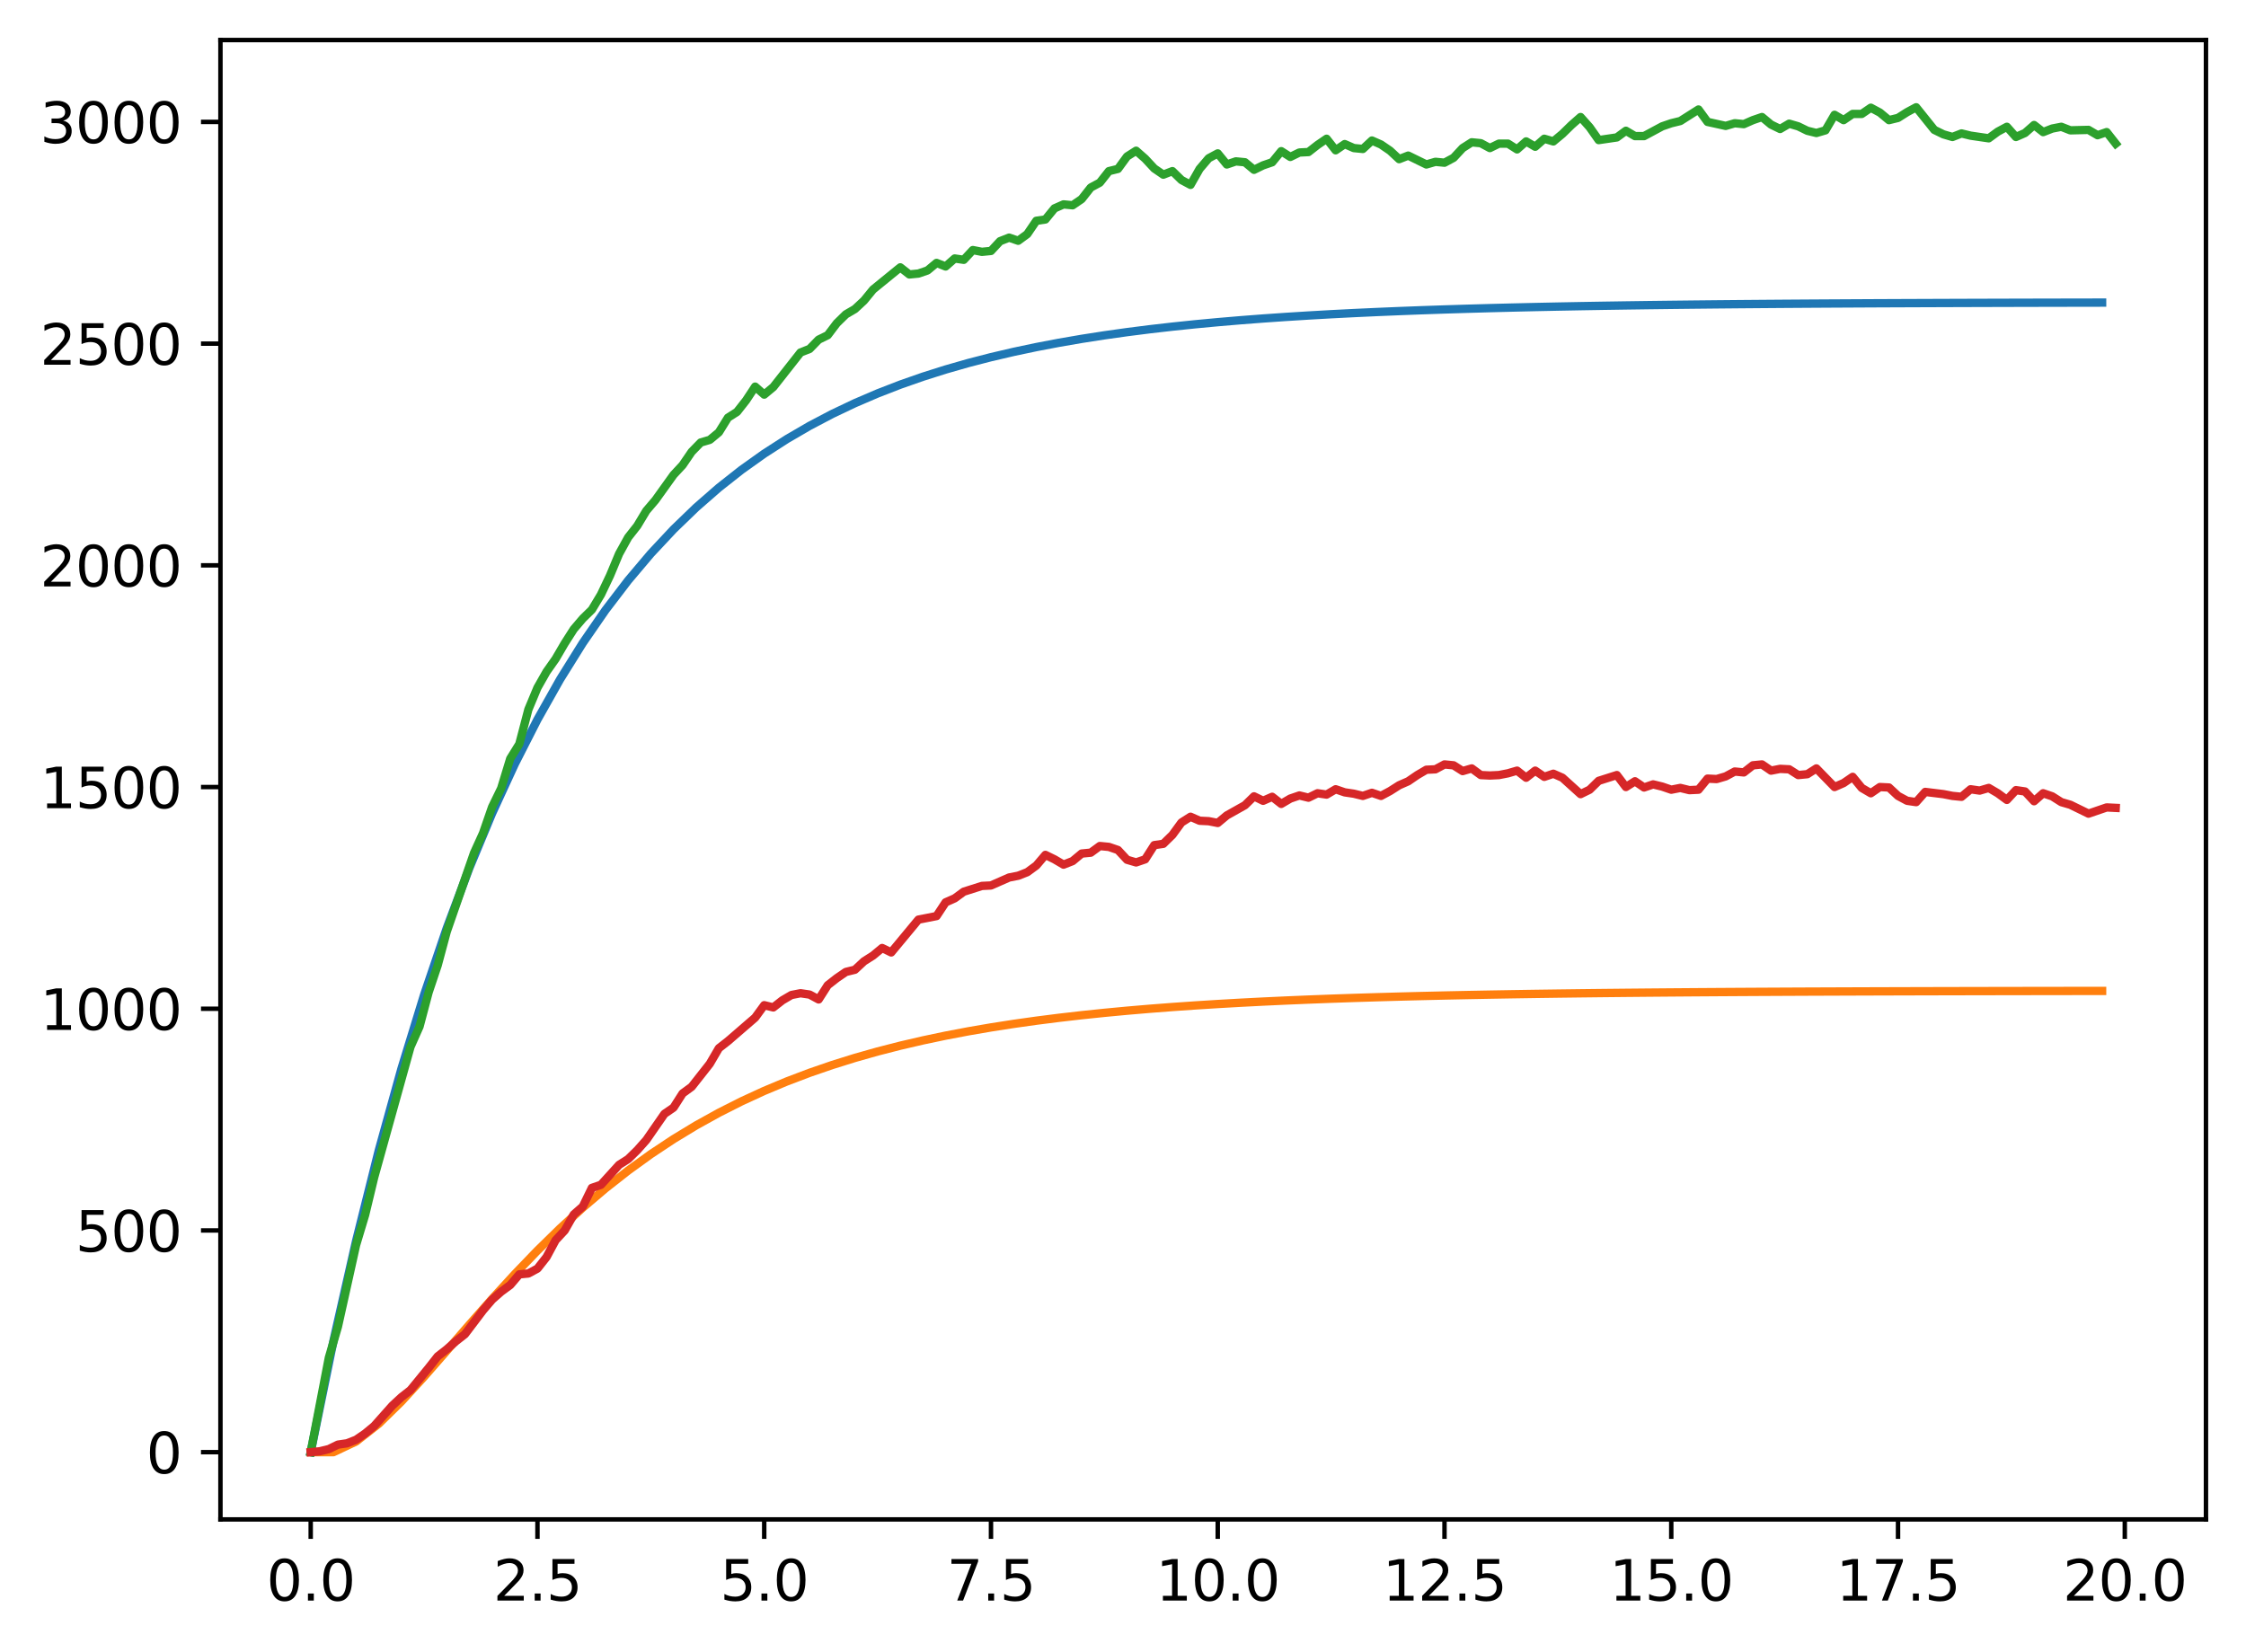 <?xml version="1.0" encoding="utf-8" standalone="no"?>
<!DOCTYPE svg PUBLIC "-//W3C//DTD SVG 1.1//EN"
  "http://www.w3.org/Graphics/SVG/1.1/DTD/svg11.dtd">
<svg xmlns:xlink="http://www.w3.org/1999/xlink" width="403.97pt" height="297.19pt" viewBox="0 0 403.97 297.19" xmlns="http://www.w3.org/2000/svg" version="1.1">
 <defs>
  <style type="text/css">*{stroke-linejoin: round; stroke-linecap: butt}</style>
 </defs>
 <g id="figure_1">
  <g id="patch_1">
   <path d="M 0 297.19 
L 403.97 297.19 
L 403.97 0 
L 0 0 
z
" style="fill: #ffffff"/>
  </g>
  <g id="axes_1">
   <g id="patch_2">
    <path d="M 39.65 273.312 
L 396.77 273.312 
L 396.77 7.2 
L 39.65 7.2 
z
" style="fill: #ffffff"/>
   </g>
   <g id="matplotlib.axis_1">
    <g id="xtick_1">
     <g id="line2d_1">
      <defs>
       <path id="m3f3501da21" d="M 0 0 
L 0 3.5 
" style="stroke: #000000; stroke-width: 0.8"/>
      </defs>
      <g>
       <use xlink:href="#m3f3501da21" x="55.883" y="273.312" style="stroke: #000000; stroke-width: 0.8"/>
      </g>
     </g>
     <g id="text_1">
      <!-- 0.0 -->
      <g transform="translate(47.931 287.91) scale(0.1 -0.1)">
       <defs>
        <path id="DejaVuSans-30" d="M 2034 4250 
Q 1547 4250 1301 3770 
Q 1056 3291 1056 2328 
Q 1056 1369 1301 889 
Q 1547 409 2034 409 
Q 2525 409 2770 889 
Q 3016 1369 3016 2328 
Q 3016 3291 2770 3770 
Q 2525 4250 2034 4250 
z
M 2034 4750 
Q 2819 4750 3233 4129 
Q 3647 3509 3647 2328 
Q 3647 1150 3233 529 
Q 2819 -91 2034 -91 
Q 1250 -91 836 529 
Q 422 1150 422 2328 
Q 422 3509 836 4129 
Q 1250 4750 2034 4750 
z
" transform="scale(0.016)"/>
        <path id="DejaVuSans-2e" d="M 684 794 
L 1344 794 
L 1344 0 
L 684 0 
L 684 794 
z
" transform="scale(0.016)"/>
       </defs>
       <use xlink:href="#DejaVuSans-30"/>
       <use xlink:href="#DejaVuSans-2e" transform="translate(63.623 0)"/>
       <use xlink:href="#DejaVuSans-30" transform="translate(95.41 0)"/>
      </g>
     </g>
    </g>
    <g id="xtick_2">
     <g id="line2d_2">
      <g>
       <use xlink:href="#m3f3501da21" x="96.668" y="273.312" style="stroke: #000000; stroke-width: 0.8"/>
      </g>
     </g>
     <g id="text_2">
      <!-- 2.5 -->
      <g transform="translate(88.717 287.91) scale(0.1 -0.1)">
       <defs>
        <path id="DejaVuSans-32" d="M 1228 531 
L 3431 531 
L 3431 0 
L 469 0 
L 469 531 
Q 828 903 1448 1529 
Q 2069 2156 2228 2338 
Q 2531 2678 2651 2914 
Q 2772 3150 2772 3378 
Q 2772 3750 2511 3984 
Q 2250 4219 1831 4219 
Q 1534 4219 1204 4116 
Q 875 4013 500 3803 
L 500 4441 
Q 881 4594 1212 4672 
Q 1544 4750 1819 4750 
Q 2544 4750 2975 4387 
Q 3406 4025 3406 3419 
Q 3406 3131 3298 2873 
Q 3191 2616 2906 2266 
Q 2828 2175 2409 1742 
Q 1991 1309 1228 531 
z
" transform="scale(0.016)"/>
        <path id="DejaVuSans-35" d="M 691 4666 
L 3169 4666 
L 3169 4134 
L 1269 4134 
L 1269 2991 
Q 1406 3038 1543 3061 
Q 1681 3084 1819 3084 
Q 2600 3084 3056 2656 
Q 3513 2228 3513 1497 
Q 3513 744 3044 326 
Q 2575 -91 1722 -91 
Q 1428 -91 1123 -41 
Q 819 9 494 109 
L 494 744 
Q 775 591 1075 516 
Q 1375 441 1709 441 
Q 2250 441 2565 725 
Q 2881 1009 2881 1497 
Q 2881 1984 2565 2268 
Q 2250 2553 1709 2553 
Q 1456 2553 1204 2497 
Q 953 2441 691 2322 
L 691 4666 
z
" transform="scale(0.016)"/>
       </defs>
       <use xlink:href="#DejaVuSans-32"/>
       <use xlink:href="#DejaVuSans-2e" transform="translate(63.623 0)"/>
       <use xlink:href="#DejaVuSans-35" transform="translate(95.41 0)"/>
      </g>
     </g>
    </g>
    <g id="xtick_3">
     <g id="line2d_3">
      <g>
       <use xlink:href="#m3f3501da21" x="137.454" y="273.312" style="stroke: #000000; stroke-width: 0.8"/>
      </g>
     </g>
     <g id="text_3">
      <!-- 5.0 -->
      <g transform="translate(129.503 287.91) scale(0.1 -0.1)">
       <use xlink:href="#DejaVuSans-35"/>
       <use xlink:href="#DejaVuSans-2e" transform="translate(63.623 0)"/>
       <use xlink:href="#DejaVuSans-30" transform="translate(95.41 0)"/>
      </g>
     </g>
    </g>
    <g id="xtick_4">
     <g id="line2d_4">
      <g>
       <use xlink:href="#m3f3501da21" x="178.24" y="273.312" style="stroke: #000000; stroke-width: 0.8"/>
      </g>
     </g>
     <g id="text_4">
      <!-- 7.5 -->
      <g transform="translate(170.288 287.91) scale(0.1 -0.1)">
       <defs>
        <path id="DejaVuSans-37" d="M 525 4666 
L 3525 4666 
L 3525 4397 
L 1831 0 
L 1172 0 
L 2766 4134 
L 525 4134 
L 525 4666 
z
" transform="scale(0.016)"/>
       </defs>
       <use xlink:href="#DejaVuSans-37"/>
       <use xlink:href="#DejaVuSans-2e" transform="translate(63.623 0)"/>
       <use xlink:href="#DejaVuSans-35" transform="translate(95.41 0)"/>
      </g>
     </g>
    </g>
    <g id="xtick_5">
     <g id="line2d_5">
      <g>
       <use xlink:href="#m3f3501da21" x="219.026" y="273.312" style="stroke: #000000; stroke-width: 0.8"/>
      </g>
     </g>
     <g id="text_5">
      <!-- 10.0 -->
      <g transform="translate(207.893 287.91) scale(0.1 -0.1)">
       <defs>
        <path id="DejaVuSans-31" d="M 794 531 
L 1825 531 
L 1825 4091 
L 703 3866 
L 703 4441 
L 1819 4666 
L 2450 4666 
L 2450 531 
L 3481 531 
L 3481 0 
L 794 0 
L 794 531 
z
" transform="scale(0.016)"/>
       </defs>
       <use xlink:href="#DejaVuSans-31"/>
       <use xlink:href="#DejaVuSans-30" transform="translate(63.623 0)"/>
       <use xlink:href="#DejaVuSans-2e" transform="translate(127.246 0)"/>
       <use xlink:href="#DejaVuSans-30" transform="translate(159.033 0)"/>
      </g>
     </g>
    </g>
    <g id="xtick_6">
     <g id="line2d_6">
      <g>
       <use xlink:href="#m3f3501da21" x="259.811" y="273.312" style="stroke: #000000; stroke-width: 0.8"/>
      </g>
     </g>
     <g id="text_6">
      <!-- 12.5 -->
      <g transform="translate(248.679 287.91) scale(0.1 -0.1)">
       <use xlink:href="#DejaVuSans-31"/>
       <use xlink:href="#DejaVuSans-32" transform="translate(63.623 0)"/>
       <use xlink:href="#DejaVuSans-2e" transform="translate(127.246 0)"/>
       <use xlink:href="#DejaVuSans-35" transform="translate(159.033 0)"/>
      </g>
     </g>
    </g>
    <g id="xtick_7">
     <g id="line2d_7">
      <g>
       <use xlink:href="#m3f3501da21" x="300.597" y="273.312" style="stroke: #000000; stroke-width: 0.8"/>
      </g>
     </g>
     <g id="text_7">
      <!-- 15.0 -->
      <g transform="translate(289.464 287.91) scale(0.1 -0.1)">
       <use xlink:href="#DejaVuSans-31"/>
       <use xlink:href="#DejaVuSans-35" transform="translate(63.623 0)"/>
       <use xlink:href="#DejaVuSans-2e" transform="translate(127.246 0)"/>
       <use xlink:href="#DejaVuSans-30" transform="translate(159.033 0)"/>
      </g>
     </g>
    </g>
    <g id="xtick_8">
     <g id="line2d_8">
      <g>
       <use xlink:href="#m3f3501da21" x="341.383" y="273.312" style="stroke: #000000; stroke-width: 0.8"/>
      </g>
     </g>
     <g id="text_8">
      <!-- 17.5 -->
      <g transform="translate(330.25 287.91) scale(0.1 -0.1)">
       <use xlink:href="#DejaVuSans-31"/>
       <use xlink:href="#DejaVuSans-37" transform="translate(63.623 0)"/>
       <use xlink:href="#DejaVuSans-2e" transform="translate(127.246 0)"/>
       <use xlink:href="#DejaVuSans-35" transform="translate(159.033 0)"/>
      </g>
     </g>
    </g>
    <g id="xtick_9">
     <g id="line2d_9">
      <g>
       <use xlink:href="#m3f3501da21" x="382.169" y="273.312" style="stroke: #000000; stroke-width: 0.8"/>
      </g>
     </g>
     <g id="text_9">
      <!-- 20.0 -->
      <g transform="translate(371.036 287.91) scale(0.1 -0.1)">
       <use xlink:href="#DejaVuSans-32"/>
       <use xlink:href="#DejaVuSans-30" transform="translate(63.623 0)"/>
       <use xlink:href="#DejaVuSans-2e" transform="translate(127.246 0)"/>
       <use xlink:href="#DejaVuSans-30" transform="translate(159.033 0)"/>
      </g>
     </g>
    </g>
   </g>
   <g id="matplotlib.axis_2">
    <g id="ytick_1">
     <g id="line2d_10">
      <defs>
       <path id="mc444f250d9" d="M 0 0 
L -3.5 0 
" style="stroke: #000000; stroke-width: 0.8"/>
      </defs>
      <g>
       <use xlink:href="#mc444f250d9" x="39.65" y="261.216" style="stroke: #000000; stroke-width: 0.8"/>
      </g>
     </g>
     <g id="text_10">
      <!-- 0 -->
      <g transform="translate(26.288 265.015) scale(0.1 -0.1)">
       <use xlink:href="#DejaVuSans-30"/>
      </g>
     </g>
    </g>
    <g id="ytick_2">
     <g id="line2d_11">
      <g>
       <use xlink:href="#mc444f250d9" x="39.65" y="221.335" style="stroke: #000000; stroke-width: 0.8"/>
      </g>
     </g>
     <g id="text_11">
      <!-- 500 -->
      <g transform="translate(13.562 225.134) scale(0.1 -0.1)">
       <use xlink:href="#DejaVuSans-35"/>
       <use xlink:href="#DejaVuSans-30" transform="translate(63.623 0)"/>
       <use xlink:href="#DejaVuSans-30" transform="translate(127.246 0)"/>
      </g>
     </g>
    </g>
    <g id="ytick_3">
     <g id="line2d_12">
      <g>
       <use xlink:href="#mc444f250d9" x="39.65" y="181.453" style="stroke: #000000; stroke-width: 0.8"/>
      </g>
     </g>
     <g id="text_12">
      <!-- 1000 -->
      <g transform="translate(7.2 185.253) scale(0.1 -0.1)">
       <use xlink:href="#DejaVuSans-31"/>
       <use xlink:href="#DejaVuSans-30" transform="translate(63.623 0)"/>
       <use xlink:href="#DejaVuSans-30" transform="translate(127.246 0)"/>
       <use xlink:href="#DejaVuSans-30" transform="translate(190.869 0)"/>
      </g>
     </g>
    </g>
    <g id="ytick_4">
     <g id="line2d_13">
      <g>
       <use xlink:href="#mc444f250d9" x="39.65" y="141.572" style="stroke: #000000; stroke-width: 0.8"/>
      </g>
     </g>
     <g id="text_13">
      <!-- 1500 -->
      <g transform="translate(7.2 145.371) scale(0.1 -0.1)">
       <use xlink:href="#DejaVuSans-31"/>
       <use xlink:href="#DejaVuSans-35" transform="translate(63.623 0)"/>
       <use xlink:href="#DejaVuSans-30" transform="translate(127.246 0)"/>
       <use xlink:href="#DejaVuSans-30" transform="translate(190.869 0)"/>
      </g>
     </g>
    </g>
    <g id="ytick_5">
     <g id="line2d_14">
      <g>
       <use xlink:href="#mc444f250d9" x="39.65" y="101.691" style="stroke: #000000; stroke-width: 0.8"/>
      </g>
     </g>
     <g id="text_14">
      <!-- 2000 -->
      <g transform="translate(7.2 105.49) scale(0.1 -0.1)">
       <use xlink:href="#DejaVuSans-32"/>
       <use xlink:href="#DejaVuSans-30" transform="translate(63.623 0)"/>
       <use xlink:href="#DejaVuSans-30" transform="translate(127.246 0)"/>
       <use xlink:href="#DejaVuSans-30" transform="translate(190.869 0)"/>
      </g>
     </g>
    </g>
    <g id="ytick_6">
     <g id="line2d_15">
      <g>
       <use xlink:href="#mc444f250d9" x="39.65" y="61.809" style="stroke: #000000; stroke-width: 0.8"/>
      </g>
     </g>
     <g id="text_15">
      <!-- 2500 -->
      <g transform="translate(7.2 65.609) scale(0.1 -0.1)">
       <use xlink:href="#DejaVuSans-32"/>
       <use xlink:href="#DejaVuSans-35" transform="translate(63.623 0)"/>
       <use xlink:href="#DejaVuSans-30" transform="translate(127.246 0)"/>
       <use xlink:href="#DejaVuSans-30" transform="translate(190.869 0)"/>
      </g>
     </g>
    </g>
    <g id="ytick_7">
     <g id="line2d_16">
      <g>
       <use xlink:href="#mc444f250d9" x="39.65" y="21.928" style="stroke: #000000; stroke-width: 0.8"/>
      </g>
     </g>
     <g id="text_16">
      <!-- 3000 -->
      <g transform="translate(7.2 25.727) scale(0.1 -0.1)">
       <defs>
        <path id="DejaVuSans-33" d="M 2597 2516 
Q 3050 2419 3304 2112 
Q 3559 1806 3559 1356 
Q 3559 666 3084 287 
Q 2609 -91 1734 -91 
Q 1441 -91 1130 -33 
Q 819 25 488 141 
L 488 750 
Q 750 597 1062 519 
Q 1375 441 1716 441 
Q 2309 441 2620 675 
Q 2931 909 2931 1356 
Q 2931 1769 2642 2001 
Q 2353 2234 1838 2234 
L 1294 2234 
L 1294 2753 
L 1863 2753 
Q 2328 2753 2575 2939 
Q 2822 3125 2822 3475 
Q 2822 3834 2567 4026 
Q 2313 4219 1838 4219 
Q 1578 4219 1281 4162 
Q 984 4106 628 3988 
L 628 4550 
Q 988 4650 1302 4700 
Q 1616 4750 1894 4750 
Q 2613 4750 3031 4423 
Q 3450 4097 3450 3541 
Q 3450 3153 3228 2886 
Q 3006 2619 2597 2516 
z
" transform="scale(0.016)"/>
       </defs>
       <use xlink:href="#DejaVuSans-33"/>
       <use xlink:href="#DejaVuSans-30" transform="translate(63.623 0)"/>
       <use xlink:href="#DejaVuSans-30" transform="translate(127.246 0)"/>
       <use xlink:href="#DejaVuSans-30" transform="translate(190.869 0)"/>
      </g>
     </g>
    </g>
   </g>
   <g id="line2d_17">
    <path d="M 55.883 261.216 
L 59.961 241.275 
L 64.04 223.257 
L 68.118 206.976 
L 72.197 192.264 
L 76.276 178.97 
L 80.354 166.958 
L 84.433 156.104 
L 88.511 146.296 
L 92.59 137.434 
L 96.668 129.426 
L 100.747 122.189 
L 104.826 115.651 
L 108.904 109.743 
L 112.983 104.404 
L 117.061 99.58 
L 121.14 95.221 
L 125.218 91.282 
L 129.297 87.723 
L 133.376 84.507 
L 137.454 81.601 
L 141.533 78.976 
L 145.611 76.603 
L 149.69 74.459 
L 153.769 72.522 
L 157.847 70.771 
L 161.926 69.189 
L 166.004 67.76 
L 170.083 66.469 
L 174.161 65.302 
L 178.24 64.247 
L 182.319 63.294 
L 186.397 62.433 
L 190.476 61.655 
L 194.554 60.952 
L 198.633 60.317 
L 202.711 59.743 
L 206.79 59.224 
L 210.869 58.756 
L 214.947 58.332 
L 219.026 57.95 
L 223.104 57.604 
L 227.183 57.291 
L 231.261 57.009 
L 235.34 56.754 
L 239.419 56.523 
L 243.497 56.315 
L 247.576 56.127 
L 251.654 55.957 
L 255.733 55.803 
L 259.811 55.664 
L 263.89 55.539 
L 267.969 55.425 
L 272.047 55.323 
L 276.126 55.23 
L 280.204 55.147 
L 284.283 55.071 
L 288.361 55.003 
L 292.44 54.941 
L 296.519 54.885 
L 300.597 54.835 
L 304.676 54.79 
L 308.754 54.748 
L 312.833 54.711 
L 316.912 54.678 
L 320.99 54.647 
L 325.069 54.62 
L 329.147 54.595 
L 333.226 54.573 
L 337.304 54.552 
L 341.383 54.534 
L 345.462 54.518 
L 349.54 54.503 
L 353.619 54.489 
L 357.697 54.477 
L 361.776 54.466 
L 365.854 54.456 
L 369.933 54.447 
L 374.012 54.439 
L 378.09 54.432 
" clip-path="url(#p240eafa7f5)" style="fill: none; stroke: #1f77b4; stroke-width: 1.5; stroke-linecap: square"/>
   </g>
   <g id="line2d_18">
    <path d="M 55.883 261.216 
L 59.961 261.216 
L 64.04 259.294 
L 68.118 256.096 
L 72.197 252.097 
L 76.276 247.641 
L 80.354 242.973 
L 84.433 238.268 
L 88.511 233.648 
L 92.59 229.191 
L 96.668 224.951 
L 100.747 220.957 
L 104.826 217.225 
L 108.904 213.759 
L 112.983 210.556 
L 117.061 207.608 
L 121.14 204.903 
L 125.218 202.428 
L 129.297 200.167 
L 133.376 198.106 
L 137.454 196.23 
L 141.533 194.525 
L 145.611 192.976 
L 149.69 191.571 
L 153.769 190.296 
L 157.847 189.141 
L 161.926 188.095 
L 166.004 187.147 
L 170.083 186.289 
L 174.161 185.513 
L 178.24 184.811 
L 182.319 184.175 
L 186.397 183.601 
L 190.476 183.081 
L 194.554 182.612 
L 198.633 182.187 
L 202.711 181.803 
L 206.79 181.456 
L 210.869 181.142 
L 214.947 180.859 
L 219.026 180.603 
L 223.104 180.371 
L 227.183 180.162 
L 231.261 179.973 
L 235.34 179.802 
L 239.419 179.647 
L 243.497 179.508 
L 247.576 179.382 
L 251.654 179.268 
L 255.733 179.165 
L 259.811 179.072 
L 263.89 178.988 
L 267.969 178.912 
L 272.047 178.843 
L 276.126 178.781 
L 280.204 178.725 
L 284.283 178.674 
L 288.361 178.628 
L 292.44 178.587 
L 296.519 178.55 
L 300.597 178.516 
L 304.676 178.485 
L 308.754 178.458 
L 312.833 178.433 
L 316.912 178.41 
L 320.99 178.39 
L 325.069 178.371 
L 329.147 178.355 
L 333.226 178.34 
L 337.304 178.326 
L 341.383 178.314 
L 345.462 178.303 
L 349.54 178.293 
L 353.619 178.284 
L 357.697 178.276 
L 361.776 178.268 
L 365.854 178.262 
L 369.933 178.256 
L 374.012 178.25 
L 378.09 178.245 
" clip-path="url(#p240eafa7f5)" style="fill: none; stroke: #ff7f0e; stroke-width: 1.5; stroke-linecap: square"/>
   </g>
   <g id="line2d_19">
    <path d="M 55.883 261.216 
L 59.146 244.227 
L 60.777 238.643 
L 64.04 223.967 
L 65.671 218.543 
L 67.303 211.763 
L 73.828 188.313 
L 75.46 184.644 
L 77.091 178.502 
L 78.723 173.637 
L 80.354 167.575 
L 83.617 158.163 
L 85.248 153.457 
L 86.88 149.867 
L 88.511 145.161 
L 90.143 141.811 
L 91.774 136.467 
L 93.406 133.835 
L 95.037 127.614 
L 96.668 123.705 
L 98.3 120.834 
L 99.931 118.521 
L 101.563 115.729 
L 103.194 113.177 
L 104.826 111.262 
L 106.457 109.667 
L 108.088 106.955 
L 109.72 103.525 
L 111.351 99.617 
L 112.983 96.666 
L 114.614 94.592 
L 116.246 91.88 
L 117.877 89.966 
L 121.14 85.419 
L 122.771 83.664 
L 124.403 81.272 
L 126.034 79.597 
L 127.666 79.118 
L 129.297 77.762 
L 130.929 75.13 
L 132.56 74.093 
L 134.191 72.019 
L 135.823 69.546 
L 137.454 70.982 
L 139.086 69.626 
L 143.98 63.405 
L 145.611 62.767 
L 147.243 61.092 
L 148.874 60.294 
L 150.506 58.14 
L 152.137 56.545 
L 153.769 55.588 
L 155.4 54.072 
L 157.031 52.078 
L 161.926 48.09 
L 163.557 49.367 
L 165.189 49.207 
L 166.82 48.649 
L 168.451 47.293 
L 170.083 47.931 
L 171.714 46.495 
L 173.346 46.734 
L 174.977 44.98 
L 176.609 45.299 
L 178.24 45.139 
L 179.871 43.384 
L 181.503 42.746 
L 183.134 43.305 
L 184.766 42.108 
L 186.397 39.715 
L 188.029 39.476 
L 189.66 37.482 
L 191.291 36.764 
L 192.923 36.924 
L 194.554 35.807 
L 196.186 33.733 
L 197.817 32.856 
L 199.449 30.782 
L 201.08 30.383 
L 202.711 28.15 
L 204.343 27.113 
L 205.974 28.548 
L 207.606 30.303 
L 209.237 31.42 
L 210.869 30.782 
L 212.5 32.377 
L 214.131 33.254 
L 215.763 30.383 
L 217.394 28.469 
L 219.026 27.591 
L 220.657 29.585 
L 222.289 29.027 
L 223.92 29.187 
L 225.551 30.543 
L 227.183 29.745 
L 228.814 29.187 
L 230.446 27.192 
L 232.077 28.229 
L 233.709 27.432 
L 235.34 27.352 
L 236.971 26.076 
L 238.603 24.959 
L 240.234 27.033 
L 241.866 25.916 
L 243.497 26.634 
L 245.129 26.794 
L 246.76 25.278 
L 248.391 25.996 
L 250.023 27.113 
L 251.654 28.628 
L 253.286 27.99 
L 256.549 29.585 
L 258.18 29.107 
L 259.811 29.266 
L 261.443 28.389 
L 263.074 26.634 
L 264.706 25.597 
L 266.337 25.757 
L 267.969 26.634 
L 269.6 25.837 
L 271.231 25.837 
L 272.863 26.873 
L 274.494 25.438 
L 276.126 26.395 
L 277.757 24.959 
L 279.389 25.438 
L 281.02 24.082 
L 282.651 22.487 
L 284.283 21.051 
L 285.914 22.885 
L 287.546 25.198 
L 290.809 24.72 
L 292.44 23.523 
L 294.071 24.481 
L 295.703 24.481 
L 298.966 22.726 
L 300.597 22.167 
L 302.229 21.769 
L 305.491 19.695 
L 307.123 21.928 
L 310.386 22.646 
L 312.017 22.167 
L 313.649 22.327 
L 315.28 21.609 
L 316.912 21.051 
L 318.543 22.407 
L 320.174 23.204 
L 321.806 22.247 
L 323.437 22.726 
L 325.069 23.523 
L 326.7 23.922 
L 328.332 23.444 
L 329.963 20.652 
L 331.594 21.609 
L 333.226 20.492 
L 334.857 20.492 
L 336.489 19.376 
L 338.12 20.253 
L 339.752 21.609 
L 341.383 21.21 
L 343.014 20.173 
L 344.646 19.296 
L 347.909 23.364 
L 349.54 24.162 
L 351.172 24.64 
L 352.803 24.002 
L 354.434 24.401 
L 357.697 24.879 
L 359.329 23.683 
L 360.96 22.806 
L 362.592 24.64 
L 364.223 23.922 
L 365.854 22.487 
L 367.486 23.763 
L 369.117 23.125 
L 370.749 22.806 
L 372.38 23.444 
L 375.643 23.364 
L 377.274 24.321 
L 378.906 23.763 
L 380.537 25.837 
L 380.537 25.837 
" clip-path="url(#p240eafa7f5)" style="fill: none; stroke: #2ca02c; stroke-width: 1.5; stroke-linecap: square"/>
   </g>
   <g id="line2d_20">
    <path d="M 55.883 261.216 
L 57.514 261.056 
L 59.146 260.658 
L 60.777 259.86 
L 62.408 259.621 
L 64.04 258.983 
L 65.671 257.866 
L 67.303 256.51 
L 70.566 252.841 
L 72.197 251.325 
L 73.828 250.049 
L 77.091 246.061 
L 78.723 243.987 
L 80.354 242.711 
L 81.986 241.275 
L 83.617 239.999 
L 86.88 235.692 
L 88.511 233.778 
L 90.143 232.342 
L 91.774 231.145 
L 93.406 229.231 
L 95.037 229.072 
L 96.668 228.194 
L 98.3 226.12 
L 99.931 223.089 
L 101.563 221.335 
L 103.194 218.463 
L 104.826 217.028 
L 106.457 213.677 
L 108.088 213.119 
L 111.351 209.53 
L 112.983 208.493 
L 114.614 206.898 
L 116.246 205.063 
L 119.508 200.357 
L 121.14 199.24 
L 122.771 196.688 
L 124.403 195.492 
L 127.666 191.344 
L 129.297 188.552 
L 130.929 187.276 
L 135.823 183.049 
L 137.454 180.815 
L 139.086 181.214 
L 140.717 179.938 
L 142.349 178.981 
L 143.98 178.662 
L 145.611 178.901 
L 147.243 179.778 
L 148.874 177.226 
L 150.506 175.95 
L 152.137 174.833 
L 153.769 174.434 
L 155.4 172.919 
L 157.031 171.882 
L 158.663 170.526 
L 160.294 171.324 
L 165.189 165.421 
L 168.451 164.783 
L 170.083 162.31 
L 171.714 161.592 
L 173.346 160.396 
L 176.609 159.359 
L 178.24 159.279 
L 181.503 157.844 
L 183.134 157.525 
L 184.766 156.887 
L 186.397 155.69 
L 188.029 153.776 
L 189.66 154.573 
L 191.291 155.531 
L 192.923 154.892 
L 194.554 153.536 
L 196.186 153.377 
L 197.817 152.181 
L 199.449 152.34 
L 201.08 152.898 
L 202.711 154.653 
L 204.343 155.132 
L 205.974 154.573 
L 207.606 152.021 
L 209.237 151.782 
L 210.869 150.186 
L 212.5 147.953 
L 214.131 146.916 
L 215.763 147.634 
L 217.394 147.714 
L 219.026 148.033 
L 220.657 146.677 
L 223.92 144.842 
L 225.551 143.247 
L 227.183 144.045 
L 228.814 143.327 
L 230.446 144.603 
L 232.077 143.646 
L 233.709 143.088 
L 235.34 143.486 
L 236.971 142.689 
L 238.603 142.928 
L 240.234 141.971 
L 241.866 142.529 
L 243.497 142.769 
L 245.129 143.167 
L 246.76 142.609 
L 248.391 143.167 
L 250.023 142.29 
L 251.654 141.253 
L 253.286 140.535 
L 254.917 139.418 
L 256.549 138.461 
L 258.18 138.382 
L 259.811 137.504 
L 261.443 137.664 
L 263.074 138.701 
L 264.706 138.222 
L 266.337 139.418 
L 267.969 139.498 
L 269.6 139.418 
L 271.231 139.099 
L 272.863 138.621 
L 274.494 139.897 
L 276.126 138.621 
L 277.757 139.738 
L 279.389 139.179 
L 281.02 139.897 
L 284.283 142.848 
L 285.914 142.051 
L 287.546 140.455 
L 290.809 139.418 
L 292.44 141.572 
L 294.071 140.535 
L 295.703 141.652 
L 297.334 141.094 
L 298.966 141.492 
L 300.597 142.051 
L 302.229 141.732 
L 303.86 142.13 
L 305.491 142.051 
L 307.123 140.057 
L 308.754 140.136 
L 310.386 139.658 
L 312.017 138.78 
L 313.649 138.94 
L 315.28 137.664 
L 316.912 137.504 
L 318.543 138.621 
L 320.174 138.302 
L 321.806 138.382 
L 323.437 139.418 
L 325.069 139.259 
L 326.7 138.222 
L 329.963 141.572 
L 331.594 140.854 
L 333.226 139.738 
L 334.857 141.732 
L 336.489 142.689 
L 338.12 141.572 
L 339.752 141.652 
L 341.383 143.167 
L 343.014 144.045 
L 344.646 144.284 
L 346.277 142.449 
L 349.54 142.848 
L 351.172 143.167 
L 352.803 143.327 
L 354.434 141.971 
L 356.066 142.21 
L 357.697 141.732 
L 359.329 142.689 
L 360.96 143.885 
L 362.592 142.13 
L 364.223 142.37 
L 365.854 144.124 
L 367.486 142.689 
L 369.117 143.247 
L 370.749 144.284 
L 372.38 144.763 
L 375.643 146.358 
L 378.906 145.241 
L 380.537 145.321 
L 380.537 145.321 
" clip-path="url(#p240eafa7f5)" style="fill: none; stroke: #d62728; stroke-width: 1.5; stroke-linecap: square"/>
   </g>
   <g id="patch_3">
    <path d="M 39.65 273.312 
L 39.65 7.2 
" style="fill: none; stroke: #000000; stroke-width: 0.8; stroke-linejoin: miter; stroke-linecap: square"/>
   </g>
   <g id="patch_4">
    <path d="M 396.77 273.312 
L 396.77 7.2 
" style="fill: none; stroke: #000000; stroke-width: 0.8; stroke-linejoin: miter; stroke-linecap: square"/>
   </g>
   <g id="patch_5">
    <path d="M 39.65 273.312 
L 396.77 273.312 
" style="fill: none; stroke: #000000; stroke-width: 0.8; stroke-linejoin: miter; stroke-linecap: square"/>
   </g>
   <g id="patch_6">
    <path d="M 39.65 7.2 
L 396.77 7.2 
" style="fill: none; stroke: #000000; stroke-width: 0.8; stroke-linejoin: miter; stroke-linecap: square"/>
   </g>
  </g>
 </g>
 <defs>
  <clipPath id="p240eafa7f5">
   <rect x="39.65" y="7.2" width="357.12" height="266.112"/>
  </clipPath>
 </defs>
</svg>
